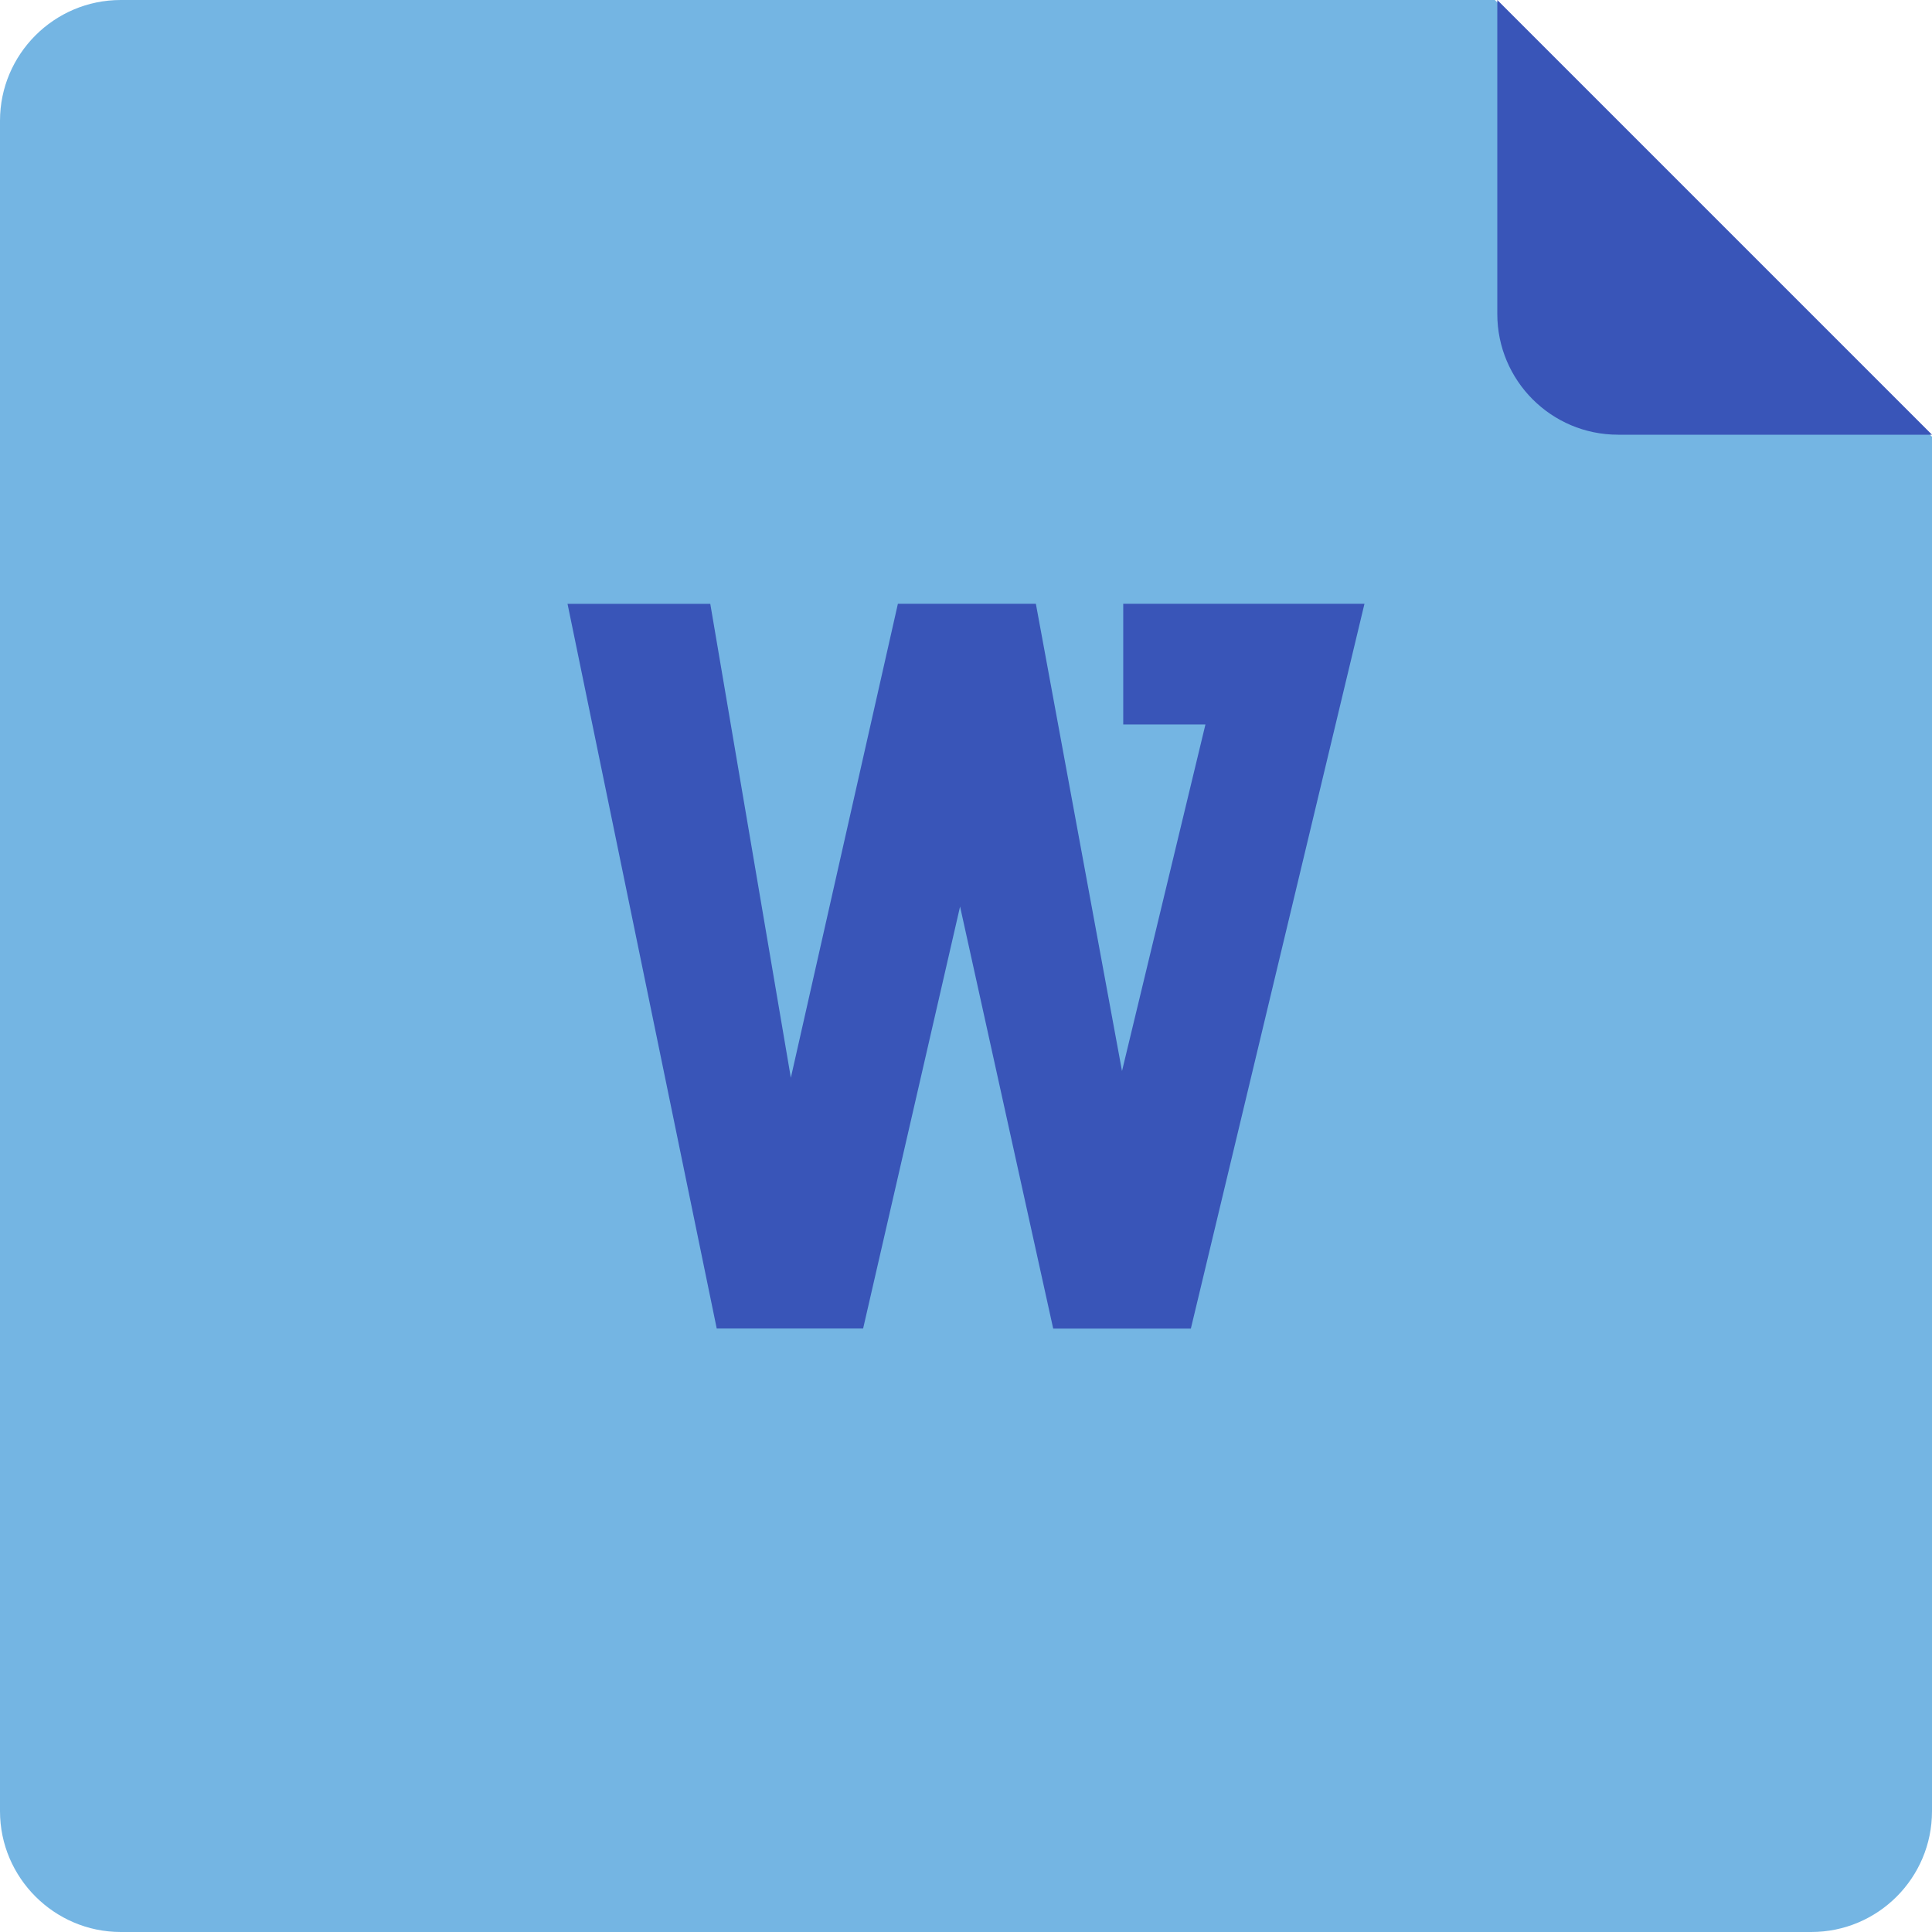 <svg width="44" height="44" viewBox="0 0 44 44" fill="none" xmlns="http://www.w3.org/2000/svg">
<path fill-rule="evenodd" clip-rule="evenodd" d="M34.054 0H2.75C1.231 0 0 1.238 0 2.75V41.25C0 42.763 1.238 44 2.75 44H41.25C42.769 44 44 42.769 44 41.25V9.946C41.067 7.013 35.475 1.43 34.045 0H34.054Z" fill="#74B5E3"/>
<path fill-rule="evenodd" clip-rule="evenodd" d="M34.1 0L44 9.9H36.85C35.331 9.9 34.1 8.669 34.1 7.15V0ZM12.925 13.751H16.176L18.011 24.545L20.449 13.75H23.591L25.553 24.392L27.453 16.499H25.581V13.75H31.075L27.121 30.258H23.986L21.865 20.646L19.657 30.256H16.323L12.925 13.751Z" fill="#3955B8"/>
</svg>
